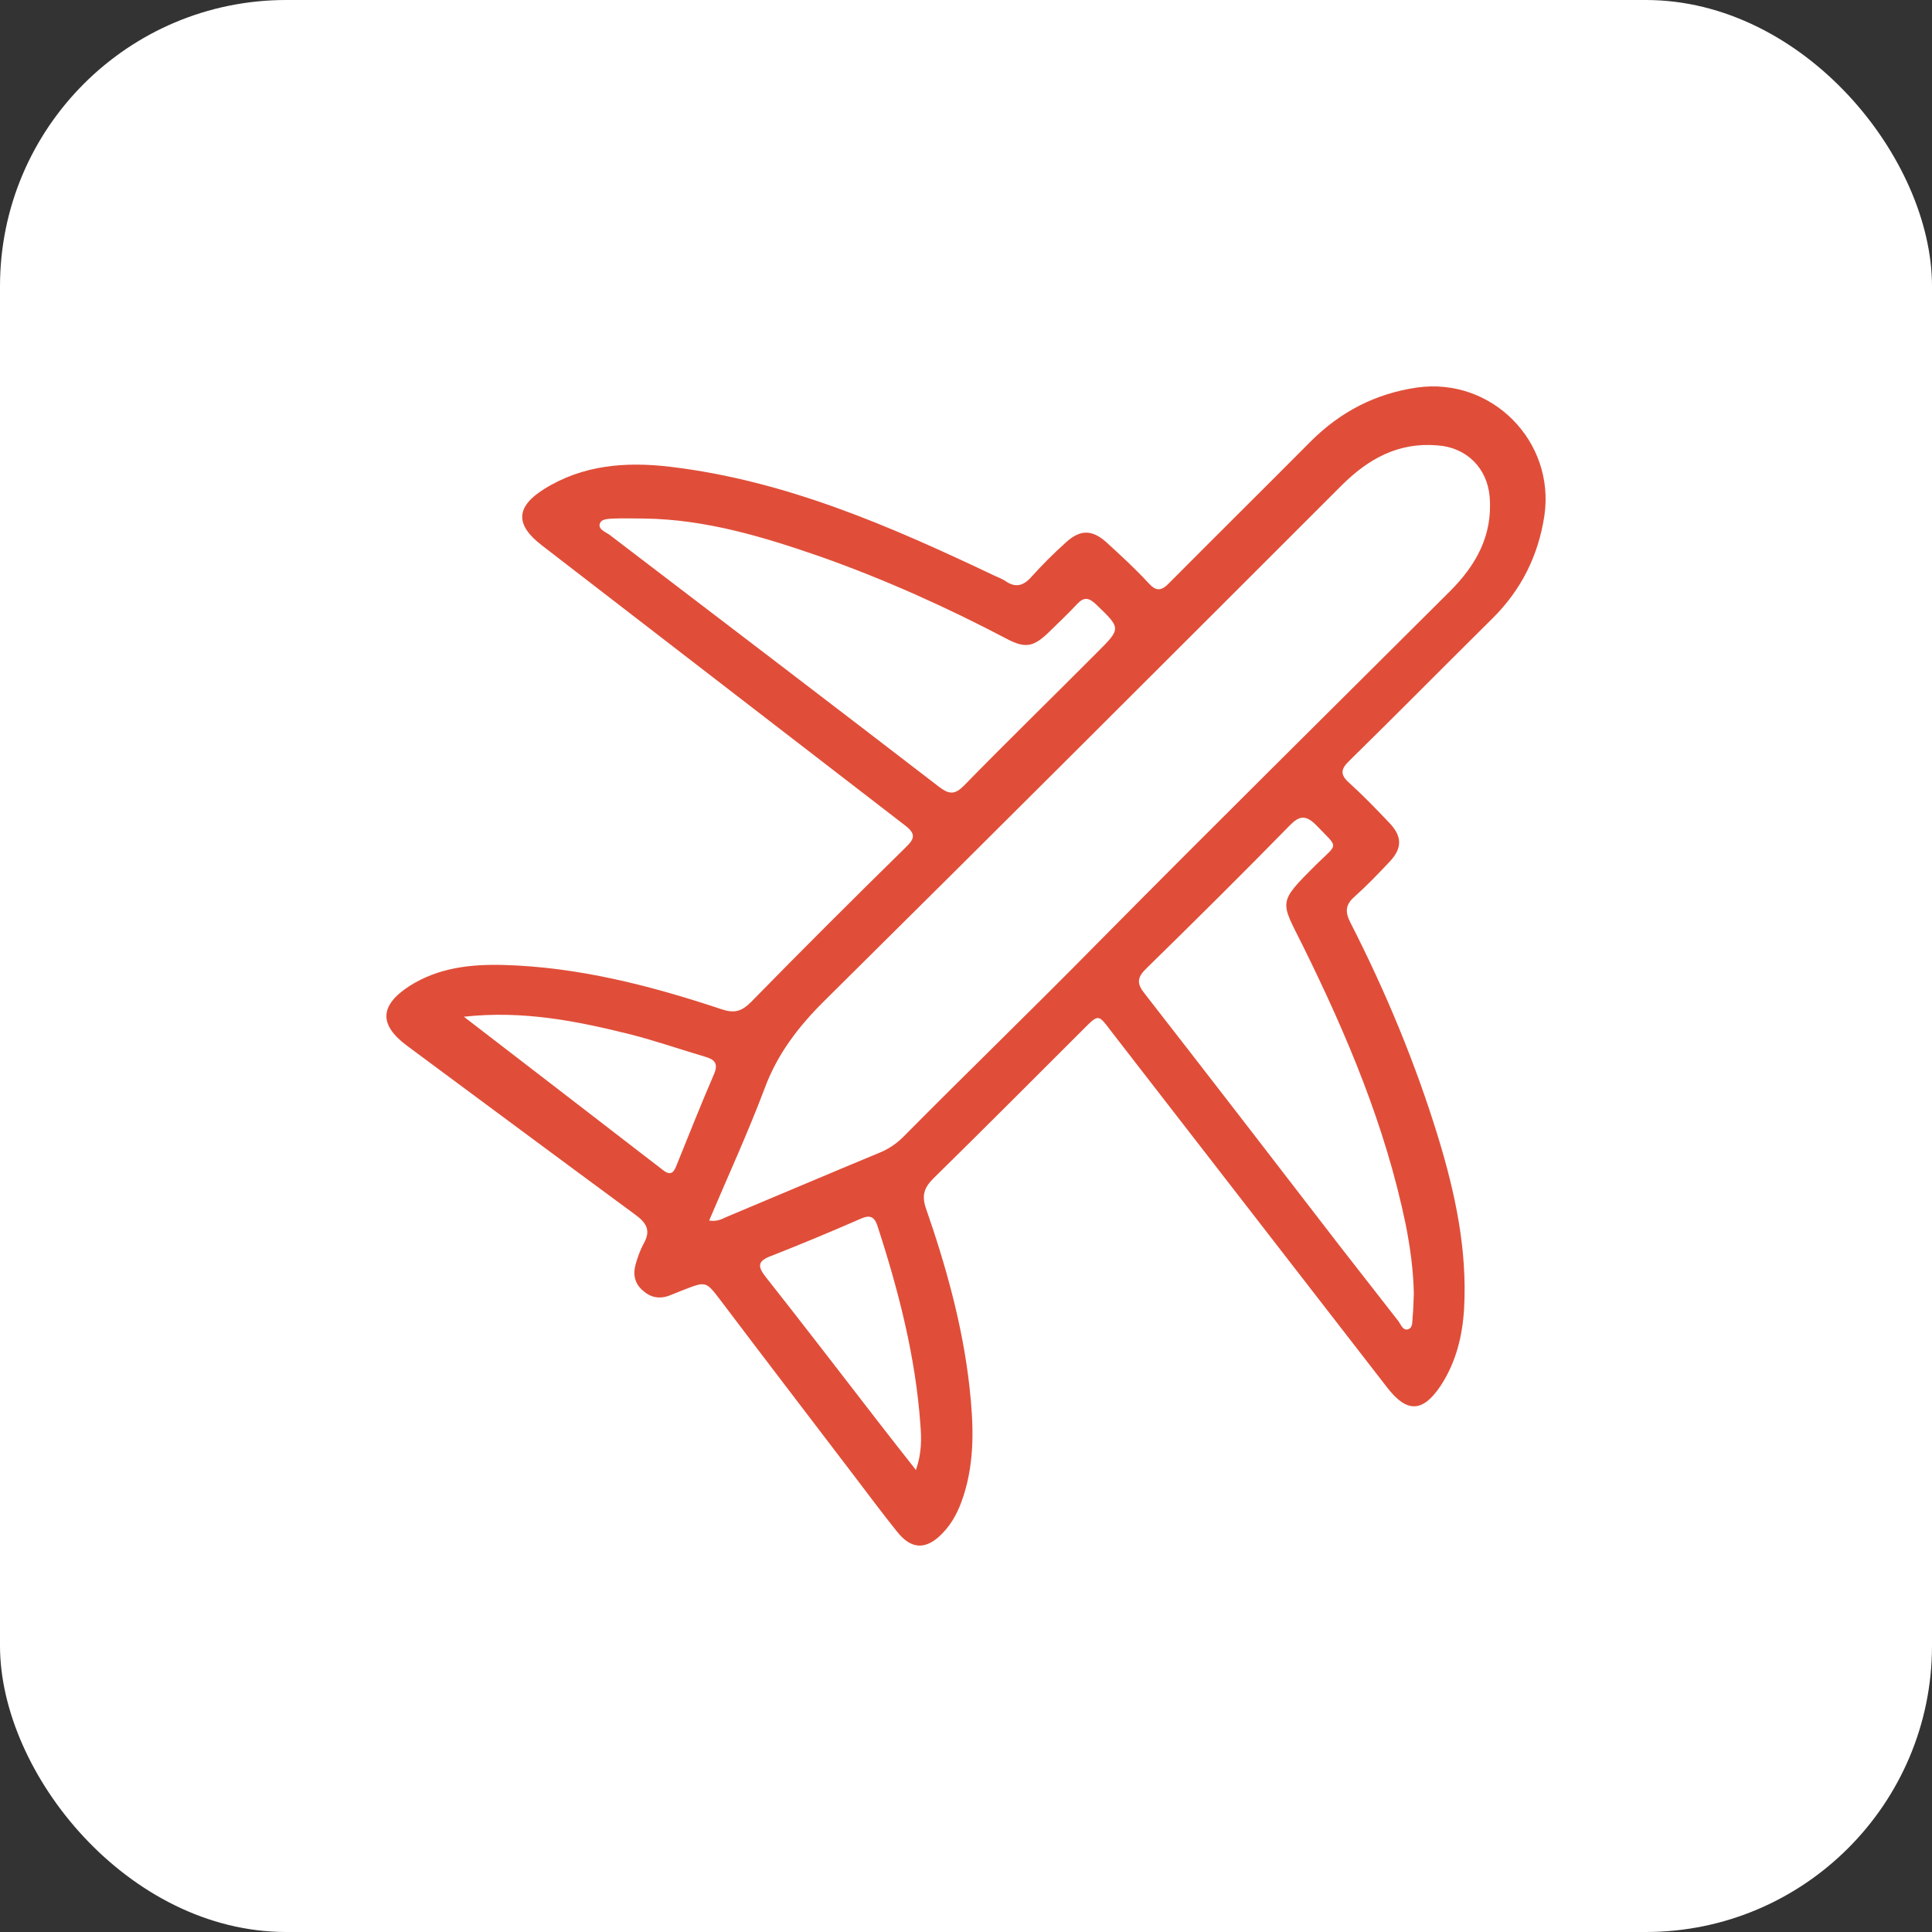 <svg width="81" height="81" viewBox="0 0 81 81" fill="none" xmlns="http://www.w3.org/2000/svg">
<rect x="0" y="0" width="81" height="81" fill="#333333" stroke="none"/>
<rect width="81" height="81" rx="12" fill="white"/>
<path d="M21.096 40.456C24.241 40.541 27.267 41.32 30.225 42.304C30.769 42.49 31.075 42.422 31.483 42.015C33.624 39.828 35.783 37.675 37.959 35.539C38.35 35.166 38.418 34.963 37.925 34.59C32.859 30.691 27.794 26.775 22.711 22.859C21.589 21.994 21.623 21.248 22.813 20.503C24.445 19.485 26.247 19.35 28.1 19.57C32.944 20.146 37.33 22.062 41.682 24.13C41.835 24.198 42.005 24.266 42.141 24.351C42.566 24.656 42.906 24.571 43.245 24.181C43.705 23.673 44.18 23.198 44.69 22.74C45.285 22.198 45.778 22.198 46.373 22.723C46.985 23.283 47.597 23.842 48.158 24.453C48.481 24.808 48.702 24.775 49.025 24.436C50.997 22.452 52.986 20.485 54.957 18.502C56.198 17.265 57.66 16.502 59.411 16.247C62.539 15.807 65.207 18.502 64.749 21.621C64.494 23.3 63.78 24.724 62.59 25.91C60.584 27.894 58.595 29.911 56.589 31.878C56.215 32.234 56.164 32.471 56.572 32.827C57.15 33.353 57.694 33.912 58.238 34.488C58.799 35.065 58.799 35.573 58.238 36.15C57.779 36.641 57.303 37.133 56.793 37.591C56.402 37.93 56.385 38.235 56.623 38.693C58.102 41.592 59.343 44.575 60.295 47.678C61.009 50.017 61.519 52.39 61.383 54.865C61.315 56.018 61.043 57.12 60.397 58.103C59.649 59.222 58.986 59.239 58.17 58.188C54.294 53.187 50.436 48.203 46.56 43.202C46.05 42.524 46.05 42.524 45.455 43.117C43.347 45.219 41.257 47.322 39.132 49.407C38.758 49.78 38.639 50.102 38.809 50.627C39.659 53.069 40.356 55.56 40.645 58.137C40.815 59.68 40.883 61.223 40.39 62.731C40.203 63.308 39.948 63.833 39.523 64.274C38.843 64.986 38.214 64.986 37.602 64.206C36.99 63.444 36.412 62.664 35.817 61.884C33.947 59.426 32.06 56.968 30.191 54.492C29.596 53.713 29.596 53.713 28.644 54.086C28.44 54.17 28.253 54.238 28.049 54.323C27.624 54.475 27.25 54.391 26.927 54.086C26.587 53.781 26.536 53.391 26.655 52.984C26.74 52.696 26.842 52.407 26.978 52.153C27.301 51.594 27.114 51.272 26.621 50.916C23.442 48.576 20.247 46.203 17.068 43.846C15.878 42.965 15.912 42.151 17.17 41.337C18.377 40.574 19.703 40.422 21.096 40.456ZM29.732 51.17C30.106 51.238 30.327 51.068 30.548 50.983C32.655 50.102 34.763 49.203 36.888 48.322C37.262 48.169 37.585 47.949 37.874 47.661C40.56 44.948 43.297 42.304 45.982 39.574C50.895 34.607 55.858 29.708 60.788 24.791C61.876 23.706 62.59 22.452 62.454 20.825C62.352 19.621 61.485 18.756 60.261 18.672C58.629 18.536 57.371 19.231 56.249 20.35C49.025 27.572 41.784 34.81 34.525 41.998C33.454 43.066 32.587 44.202 32.06 45.626C31.364 47.474 30.531 49.288 29.732 51.17ZM27.012 21.74C26.587 21.74 26.162 21.723 25.737 21.74C25.516 21.757 25.193 21.74 25.142 21.977C25.091 22.198 25.38 22.299 25.55 22.418C30.174 25.944 34.797 29.47 39.404 33.014C39.812 33.319 40.05 33.302 40.407 32.946C42.243 31.064 44.129 29.233 45.982 27.368C47.019 26.334 47.002 26.351 45.948 25.334C45.659 25.063 45.455 25.012 45.166 25.317C44.792 25.724 44.384 26.097 43.993 26.487C43.331 27.131 42.99 27.199 42.192 26.775C39.676 25.453 37.075 24.283 34.389 23.334C31.992 22.503 29.579 21.774 27.012 21.74ZM59.275 54.238C59.258 53.255 59.122 52.289 58.935 51.339C58.085 47.22 56.47 43.389 54.617 39.642C53.683 37.76 53.547 37.879 55.178 36.252C56.13 35.319 56.13 35.59 55.178 34.59C54.736 34.149 54.465 34.2 54.056 34.624C52.085 36.641 50.079 38.625 48.073 40.591C47.665 40.981 47.648 41.236 48.005 41.676C50.725 45.169 53.428 48.678 56.13 52.187C56.963 53.255 57.796 54.323 58.629 55.391C58.731 55.527 58.816 55.798 59.037 55.73C59.241 55.662 59.207 55.408 59.224 55.221C59.258 54.916 59.258 54.577 59.275 54.238ZM38.401 61.63C38.639 60.951 38.639 60.341 38.588 59.731C38.384 56.866 37.67 54.103 36.786 51.39C36.65 50.983 36.446 50.932 36.072 51.102C34.831 51.644 33.573 52.17 32.316 52.662C31.788 52.865 31.738 53.069 32.094 53.526C33.675 55.527 35.222 57.544 36.769 59.544C37.296 60.222 37.823 60.901 38.401 61.63ZM19.448 42.626C22.32 44.83 25.057 46.949 27.811 49.068C28.185 49.356 28.287 49.051 28.389 48.796C28.899 47.542 29.392 46.287 29.936 45.033C30.123 44.592 29.97 44.423 29.562 44.304C28.525 43.999 27.505 43.643 26.451 43.372C24.207 42.812 21.946 42.354 19.448 42.626Z" fill="#E04E39"/>
</svg>
